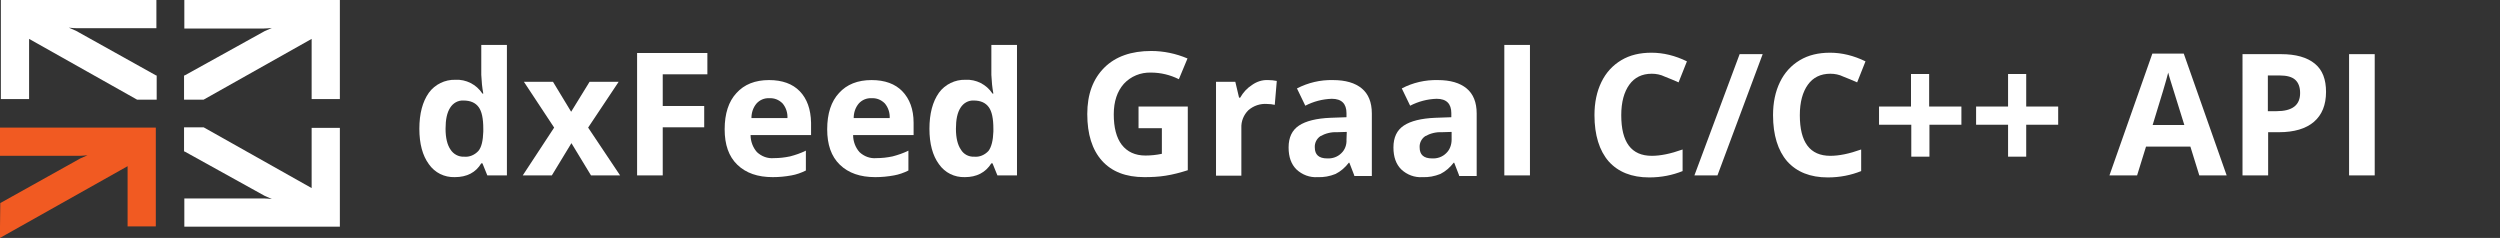 <?xml version="1.0" encoding="utf-8"?>
<!-- Generator: Adobe Illustrator 27.2.0, SVG Export Plug-In . SVG Version: 6.00 Build 0)  -->
<svg version="1.1" id="Layer_1" xmlns="http://www.w3.org/2000/svg" xmlns:xlink="http://www.w3.org/1999/xlink" x="0px" y="0px"
	 viewBox="0 0 868 82.6" style="enable-background:new 0 0 868 82.6;" xml:space="preserve">
<rect x="0" y="0" width="868" height="82.6" fill="#333333" stroke="none"/>
<style type="text/css">
	.st0{fill:#F15A22;}
	.st1{fill:#414042;}
	.st2{fill:#FFFFFF;}
</style>
<path class="st2" d="M64.1,52.6L91.9,68l2.5,1.1c-1.3-0.1-1.7-0.2-2.8-0.2H64v9.8h54V44.4h-9.8v20.9L70.7,44.2h-6.8v8.4H64.1z"/>
<path class="st0" d="M0.1,70.5L27.9,55l2.5-1.1c-1.3,0.1-1.7,0.2-2.8,0.2H0v-9.8h54.1v34.3h-9.8V57.7L0,82.6v-3.8L0.1,70.5z"/>
<path class="st2" d="M64.1,26.2l27.8-15.4l2.5-1.1c-1.3,0.1-1.7,0.2-2.8,0.2H64V0h54v34.4h-9.8V13.5L70.7,34.6h-6.8v-8.4
	C63.9,26.2,64.1,26.2,64.1,26.2z"/>
<path class="st2" d="M54.2,26.2L26.4,10.7l-2.5-1.1c1.3,0.1,1.7,0.2,2.8,0.2h27.6V0h-54v34.4h9.8V13.5l37.5,21.1h6.8v-8.4
	C54.4,26.2,54.2,26.2,54.2,26.2z"/>
<path class="st2" d="M157.9,61.5c-3.6,0.1-6.9-1.5-9-4.5c-2.2-3-3.3-7.1-3.3-12.3s1.1-9.4,3.3-12.5c2.1-2.9,5.6-4.6,9.2-4.5
	c3.7-0.2,7.3,1.6,9.4,4.8h0.3c-0.4-2.1-0.6-4.3-0.7-6.5V15.6h8.9v45.3h-6.8l-1.7-4.2h-0.4C165.2,59.9,162.1,61.5,157.9,61.5z
	 M161.1,54.4c1.9,0.2,3.7-0.6,5-2c1.1-1.3,1.6-3.6,1.7-6.7v-1c0-3.5-0.5-6-1.6-7.5s-2.8-2.3-5.3-2.3c-1.9-0.1-3.6,0.9-4.6,2.5
	c-1.1,1.7-1.6,4.1-1.6,7.3s0.6,5.6,1.7,7.2C157.4,53.5,159.2,54.5,161.1,54.4z"/>
<path class="st2" d="M192.4,44.3l-10.5-15.9H192l6.3,10.4l6.4-10.4h10.1l-10.6,15.9l11.1,16.6h-10.1l-6.8-11.2l-6.8,11.2h-10.1
	L192.4,44.3z"/>
<path class="st2" d="M230.1,60.9h-8.9V18.4h24.4v7.4h-15.5v11h14.4v7.4h-14.4V60.9z"/>
<path class="st2" d="M268.3,61.5c-5.2,0-9.3-1.4-12.3-4.3c-3-2.9-4.4-7-4.4-12.3c0-5.5,1.4-9.7,4.1-12.6c2.7-3,6.5-4.5,11.3-4.5
	c4.6,0,8.2,1.3,10.7,3.9s3.8,6.2,3.9,10.9v4.3h-21c0,2.2,0.8,4.3,2.2,5.9c1.6,1.5,3.7,2.3,5.9,2.1c1.9,0,3.7-0.2,5.6-0.6
	c1.9-0.5,3.7-1.1,5.5-2v6.9c-1.6,0.8-3.3,1.4-5,1.7C272.6,61.3,270.5,61.5,268.3,61.5z M267.1,34.1c-1.7-0.1-3.3,0.6-4.4,1.8
	c-1.2,1.4-1.8,3.2-1.8,5.1h12.5c0.1-1.8-0.5-3.7-1.7-5.1C270.4,34.6,268.8,34,267.1,34.1z"/>
<path class="st2" d="M303.9,61.5c-5.2,0-9.3-1.4-12.3-4.3c-3-2.9-4.4-7-4.4-12.3c0-5.5,1.4-9.7,4.1-12.6c2.7-3,6.5-4.5,11.3-4.5
	c4.6,0,8.2,1.3,10.7,3.9s3.9,6.2,3.9,10.9v4.3h-21c0,2.2,0.8,4.3,2.2,5.9c1.6,1.5,3.7,2.3,5.9,2.1c1.9,0,3.7-0.2,5.6-0.6
	c1.9-0.5,3.7-1.1,5.5-2v6.9c-1.6,0.8-3.3,1.4-5,1.7C308.2,61.3,306.1,61.5,303.9,61.5z M302.6,34.1c-1.7-0.1-3.3,0.6-4.4,1.8
	c-1.2,1.4-1.8,3.2-1.8,5.1h12.5c0.1-1.8-0.5-3.7-1.7-5.1C305.9,34.6,304.3,34,302.6,34.1z"/>
<path class="st2" d="M335,61.5c-3.6,0.1-6.9-1.5-9-4.5c-2.2-3-3.3-7.1-3.3-12.3s1.1-9.4,3.3-12.5c2.1-2.9,5.6-4.6,9.2-4.5
	c3.7-0.2,7.3,1.6,9.4,4.8h0.3c-0.4-2.1-0.6-4.3-0.7-6.5V15.6h8.9v45.3h-6.8l-1.7-4.2h-0.4C342.2,59.9,339.1,61.5,335,61.5z
	 M338.2,54.4c1.9,0.2,3.7-0.6,5-2c1-1.3,1.6-3.6,1.7-6.7v-1c0-3.5-0.5-6-1.6-7.5s-2.8-2.3-5.2-2.3c-1.9-0.1-3.6,0.9-4.6,2.5
	c-1.1,1.7-1.6,4.1-1.6,7.3s0.6,5.6,1.7,7.2C334.5,53.5,336.3,54.5,338.2,54.4z"/>
<path class="st2" d="M395.5,37h16.9v22.1c-2.5,0.8-5.1,1.5-7.7,1.9c-2.5,0.4-4.9,0.5-7.4,0.5c-6.4,0-11.3-1.9-14.7-5.7
	c-3.4-3.8-5.1-9.2-5.1-16.2c0-6.9,2-12.2,5.9-16.1s9.4-5.8,16.3-5.8c4.3,0,8.6,0.9,12.6,2.6l-3,7.2c-3-1.5-6.3-2.3-9.7-2.3
	c-3.6-0.1-7,1.3-9.4,3.9c-2.3,2.6-3.5,6.1-3.5,10.6c0,4.6,0.9,8.1,2.8,10.6c1.9,2.4,4.6,3.7,8.2,3.7c1.9,0,3.8-0.2,5.7-0.6v-8.9
	h-8.1V37H395.5z"/>
<path class="st2" d="M440.3,27.8c1,0,2,0.1,3,0.3l-0.7,8.3c-0.9-0.2-1.7-0.3-2.6-0.3c-2.4-0.2-4.8,0.6-6.6,2.2
	c-1.6,1.6-2.5,3.8-2.4,6.1V61h-8.8V28.4h6.7l1.3,5.5h0.4c1-1.8,2.4-3.3,4.1-4.4C436.4,28.3,438.3,27.7,440.3,27.8z"/>
<path class="st2" d="M470.2,60.9l-1.7-4.4h-0.2c-1.2,1.6-2.8,3-4.6,3.9c-2,0.8-4.1,1.2-6.2,1.1c-2.7,0.2-5.4-0.8-7.4-2.7
	c-1.8-1.8-2.7-4.3-2.7-7.6c0-3.5,1.2-6,3.6-7.6s6.1-2.5,10.9-2.7l5.6-0.2v-1.4c0-3.3-1.7-5-5.1-5c-3.2,0.1-6.3,0.9-9.2,2.4l-2.9-6
	c3.9-2,8.1-3,12.5-2.9c4.4,0,7.7,1,10,2.9c2.3,1.9,3.5,4.8,3.5,8.7v21.7h-6.1V60.9z M467.6,45.8l-3.4,0.1c-2-0.1-4,0.4-5.8,1.4
	c-1.3,0.9-2,2.4-1.9,3.9c0,2.5,1.4,3.8,4.3,3.8c1.8,0.1,3.6-0.5,4.9-1.8c1.3-1.2,1.9-3,1.8-4.7L467.6,45.8z"/>
<path class="st2" d="M506.6,60.9l-1.7-4.4h-0.2c-1.2,1.6-2.8,3-4.6,3.9c-2,0.8-4.1,1.2-6.2,1.1c-2.7,0.2-5.4-0.8-7.4-2.7
	c-1.8-1.8-2.7-4.3-2.7-7.6c0-3.5,1.2-6,3.6-7.6s6.1-2.5,10.9-2.7l5.6-0.2v-1.4c0-3.3-1.7-5-5.1-5c-3.2,0.1-6.3,0.9-9.2,2.4l-2.9-6
	c3.8-2,8.1-3,12.5-2.9c4.4,0,7.7,1,10,2.9c2.3,1.9,3.5,4.8,3.5,8.7v21.7h-6.1V60.9z M504,45.8l-3.4,0.1c-2-0.1-4,0.4-5.8,1.4
	c-1.3,0.9-2,2.4-1.9,3.9c0,2.5,1.4,3.8,4.3,3.8c1.8,0.1,3.6-0.5,4.9-1.8c1.3-1.2,1.9-3,1.9-4.7V45.8z"/>
<path class="st2" d="M531.2,60.9h-8.9V15.6h8.9V60.9z"/>
<g>
	<path class="st2" d="M573.5,25.6c-3.4,0-6,1.3-7.8,3.8s-2.8,6-2.8,10.6c0,9.4,3.5,14.1,10.6,14.1c3,0,6.5-0.7,10.7-2.2v7.5
		c-3.5,1.4-7.3,2.2-11.6,2.2c-6.1,0-10.8-1.9-14.1-5.6c-3.2-3.7-4.9-9.1-4.9-16c0-4.4,0.8-8.2,2.4-11.5c1.6-3.3,3.9-5.8,6.9-7.6
		c3-1.8,6.5-2.6,10.5-2.6c4.1,0,8.2,1,12.3,3l-2.9,7.3c-1.6-0.7-3.2-1.4-4.8-2C576.6,25.9,575,25.6,573.5,25.6z"/>
	<path class="st2" d="M612,18.8l-15.7,42.1h-8L604,18.8H612z"/>
	<path class="st2" d="M635.5,25.6c-3.4,0-6,1.3-7.8,3.8s-2.8,6-2.8,10.6c0,9.4,3.5,14.1,10.6,14.1c3,0,6.5-0.7,10.7-2.2v7.5
		c-3.5,1.4-7.3,2.2-11.6,2.2c-6.1,0-10.8-1.9-14.1-5.6c-3.2-3.7-4.9-9.1-4.9-16c0-4.4,0.8-8.2,2.4-11.5c1.6-3.3,3.9-5.8,6.9-7.6
		c3-1.8,6.5-2.6,10.5-2.6c4.1,0,8.2,1,12.3,3l-2.9,7.3c-1.6-0.7-3.2-1.4-4.8-2C638.6,25.9,637,25.6,635.5,25.6z"/>
	<path class="st2" d="M663.5,43.3h-11.1V37h11.1V25.7h6.3V37H681v6.3h-11.1v11.1h-6.3V43.3z"/>
	<path class="st2" d="M697.2,43.3h-11.1V37h11.1V25.7h6.3V37h11.1v6.3h-11.1v11.1h-6.3V43.3z"/>
	<path class="st2" d="M763.6,60.9l-3.1-10h-15.4l-3.1,10h-9.6l14.9-42.3h10.9l14.9,42.3H763.6z M758.4,43.4
		c-2.8-9.1-4.4-14.2-4.8-15.4c-0.4-1.2-0.6-2.1-0.8-2.8c-0.6,2.5-2.4,8.5-5.4,18.2H758.4z"/>
	<path class="st2" d="M807.6,31.9c0,4.5-1.4,8-4.2,10.4c-2.8,2.4-6.9,3.6-12.1,3.6h-3.8v15h-8.9V18.8H792c5.1,0,9,1.1,11.7,3.3
		S807.6,27.6,807.6,31.9z M787.5,38.6h2.9c2.7,0,4.8-0.5,6.2-1.6c1.4-1.1,2-2.7,2-4.7c0-2.1-0.6-3.6-1.7-4.6c-1.1-1-2.9-1.5-5.4-1.5
		h-4.1V38.6z"/>
	<path class="st2" d="M815.6,60.9V18.8h8.9v42.1H815.6z"/>
</g>
</svg>
